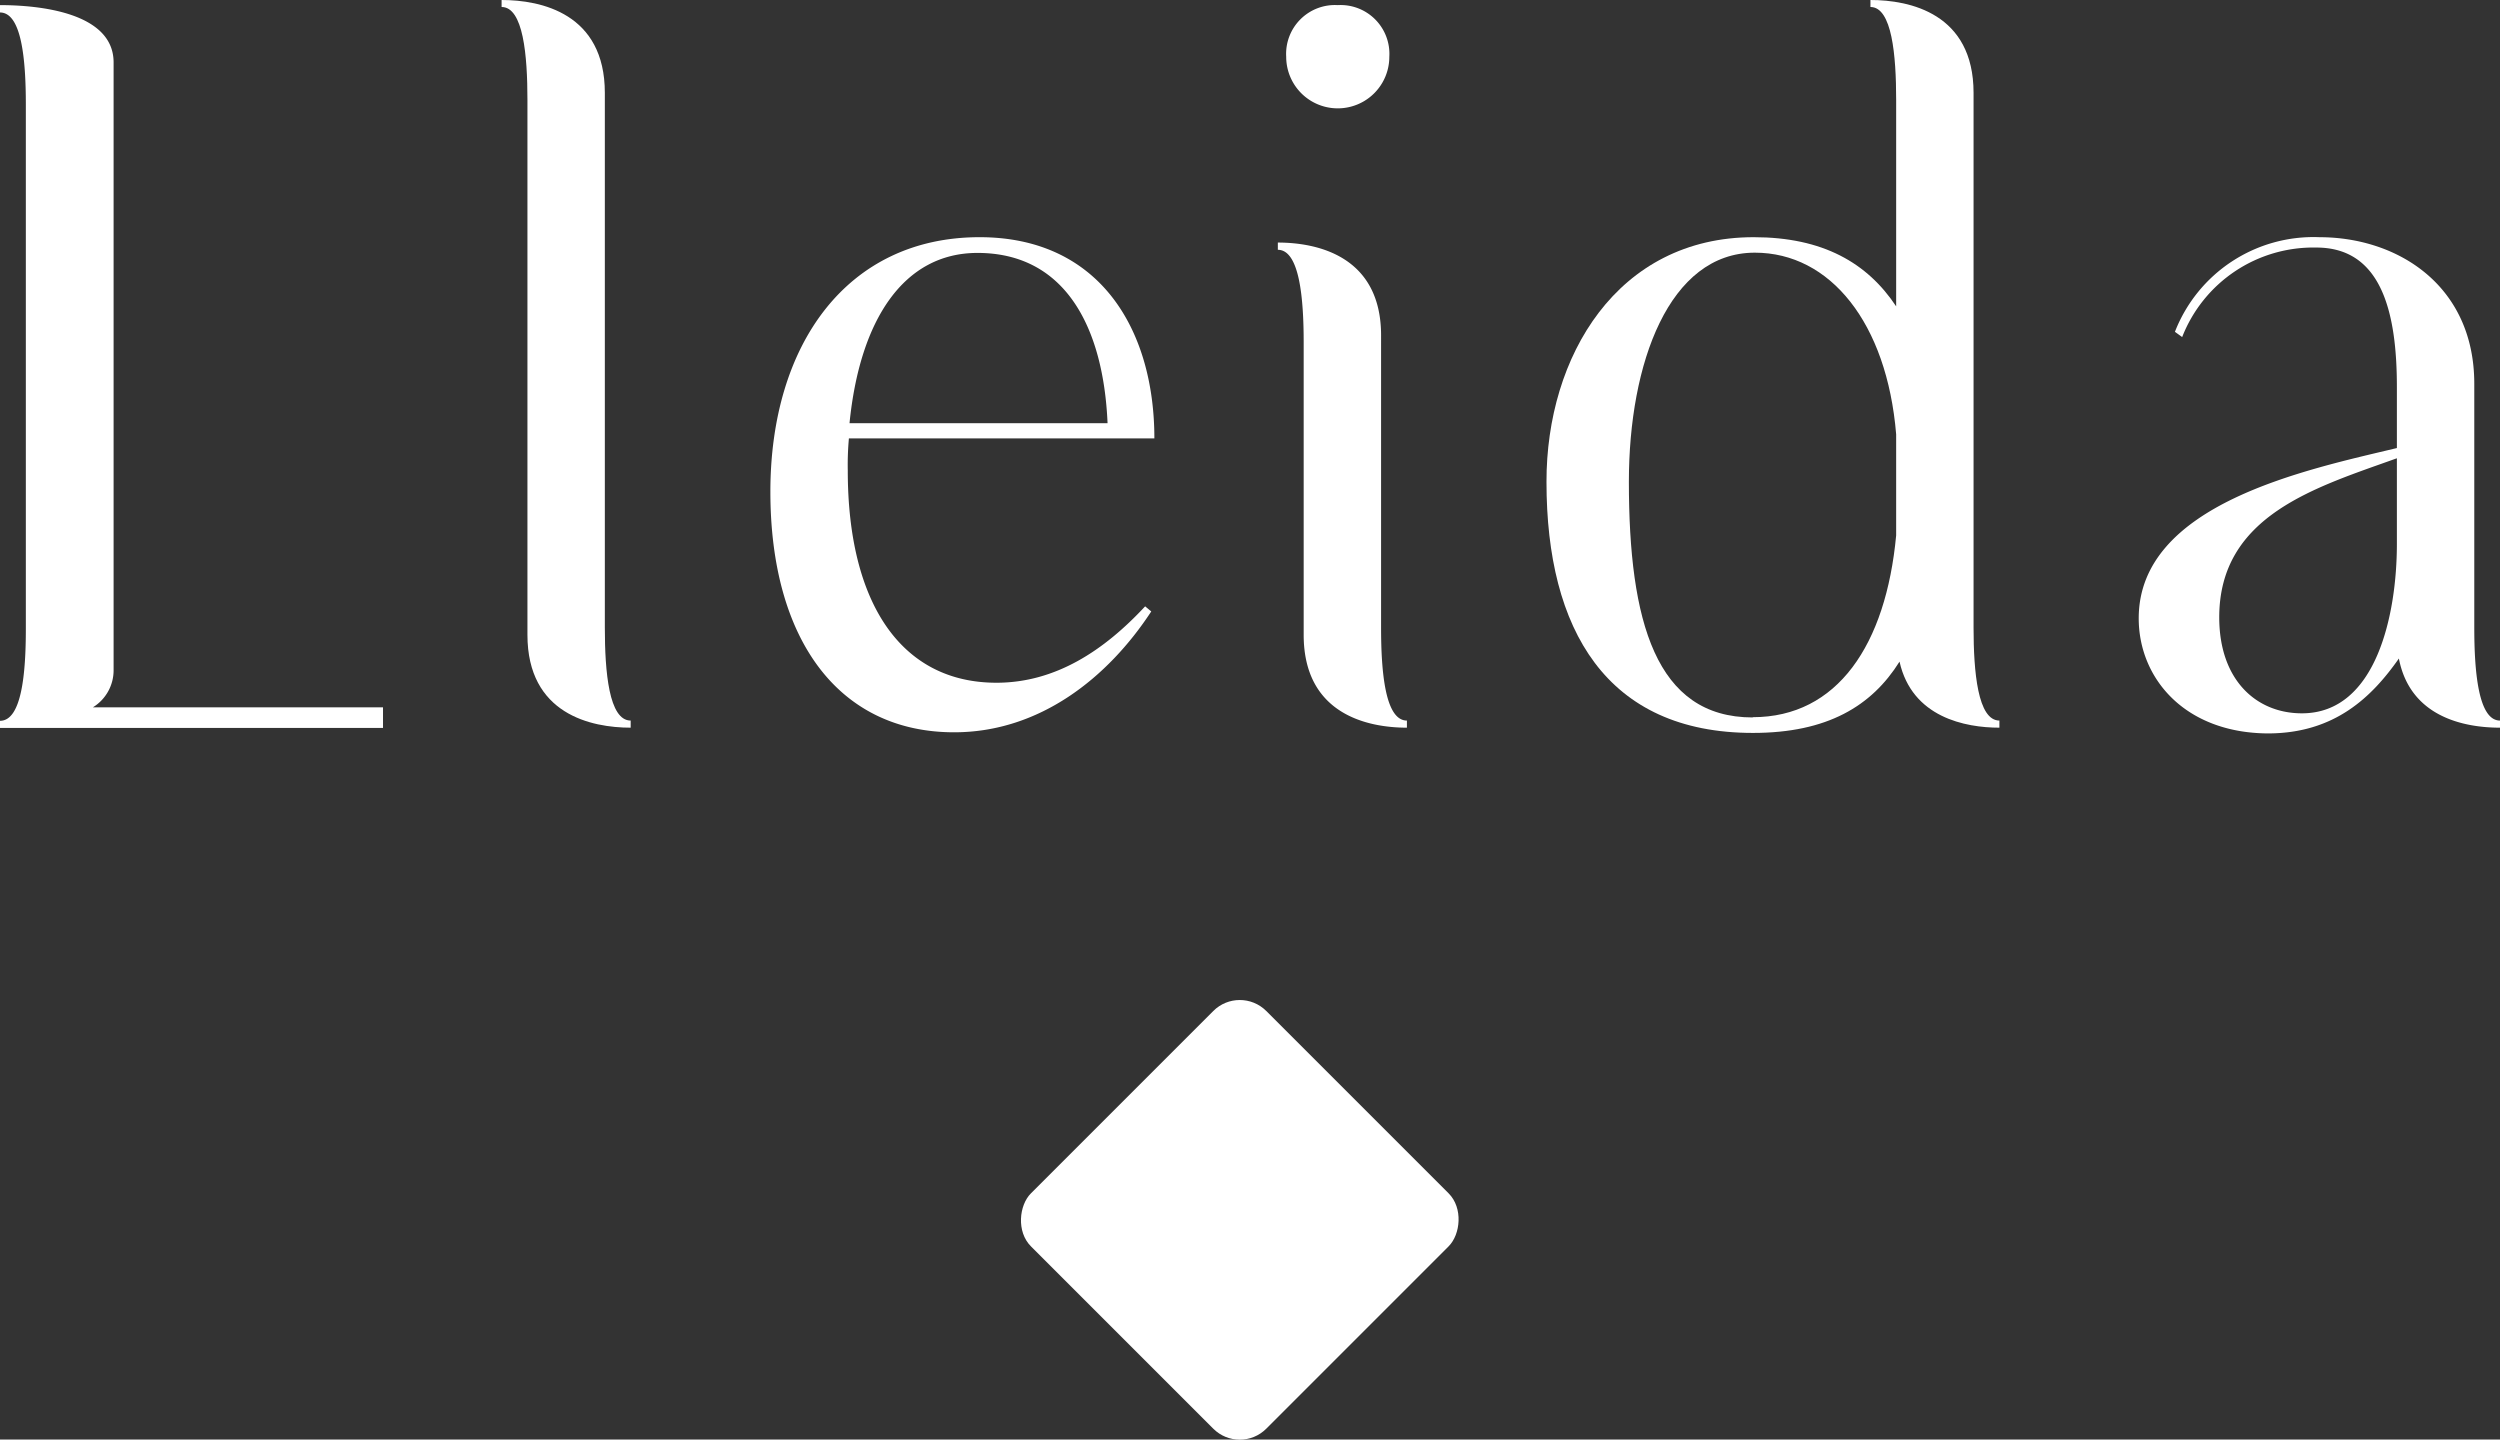 <svg xmlns="http://www.w3.org/2000/svg" viewBox="0 0 200.26 115.31"><rect x="0" y="0" width="200.26" height="115.31" fill="#333333" stroke="none"/><defs><style>.cls-1{fill:#fff;}</style></defs><g id="Capa_2" data-name="Capa 2"><g id="Tect"><rect class="cls-1" x="85.98" y="84.38" width="26.66" height="26.66" rx="3" transform="translate(98.18 -41.6) rotate(45)"/><path class="cls-1" d="M0,.41C3.14.41,9.1,1,9.1,5V53.66a3.48,3.48,0,0,1-1.66,3H30.68v1.65H0v-.57c1.74,0,2.07-3.81,2.07-7.36v-42C2.07,4.8,1.74,1,0,1Z"/><path class="cls-1" d="M48.45,50.27c0,3.56.33,7.45,2.07,7.45v.57c-3.14,0-8.27-1.07-8.27-7.44V8c0-3.56-.33-7.44-2.07-7.44V0c3.15,0,8.27,1.07,8.27,7.44Z"/><path class="cls-1" d="M78.47,19c9.59,0,14,7.36,14,16.12H68a23.77,23.77,0,0,0-.09,2.57c0,10.66,4.3,17,11.91,17,4.71,0,8.6-2.56,11.91-6.12l.49.41c-3.47,5.3-8.93,9.68-15.79,9.68-9.26,0-14.72-7.44-14.72-19.27S67.88,19,78.47,19ZM88.72,33.9c-.33-7.69-3.39-13.64-10.42-13.64-5.87,0-9.42,5.29-10.25,13.64Z"/><path class="cls-1" d="M110.63,50.27c0,3.56.33,7.45,2.07,7.45v.57c-3.14,0-8.27-1.07-8.27-7.44V27.45c0-3.55-.33-7.44-2.07-7.44v-.58c3.15,0,8.27,1.08,8.27,7.44ZM107.16.41a3.91,3.91,0,0,1,4.13,4.14,4.13,4.13,0,0,1-8.26,0A3.91,3.91,0,0,1,107.16.41Z"/><path class="cls-1" d="M140.48,19c5.54,0,9.1,2.06,11.41,5.54V8c0-3.56-.33-7.44-2.06-7.44V0c3.14,0,8.26,1.07,8.26,7.44V50.27c0,3.56.34,7.45,2.07,7.45v.57c-2.73,0-7-.82-8-5.29-2.23,3.56-5.79,5.71-11.74,5.71-11.74,0-16.54-8.27-16.54-20.1C123.86,28.53,129.57,19,140.48,19Zm-.08,38.45c6.78,0,10.67-5.79,11.49-14.56v-8.1c-.74-8.93-5.29-14.55-11.32-14.55-6.87,0-10.09,8.85-10.09,18.35C130.48,49.78,132.63,57.47,140.4,57.47Z"/><path class="cls-1" d="M171.32,49.53c0-9.18,13.48-11.91,20.68-13.64V31c0-6-1.24-11.17-6.45-11.17A11.28,11.28,0,0,0,174.8,27l-.58-.42A11.91,11.91,0,0,1,185.79,19c6.29,0,12.41,3.88,12.41,11.74V50.27c0,3.56.33,7.45,2.06,7.45v.57c-2.81,0-7.19-.82-8.1-5.54-2.15,3.06-5.12,6-10.5,6C175,58.71,171.32,54.33,171.32,49.53Zm13.07,7.61c6,0,7.61-8,7.61-13.56V36.71c-6.45,2.32-14.23,4.55-14.23,12.74C177.77,54.49,180.75,57.14,184.39,57.14Z"/></g></g></svg>